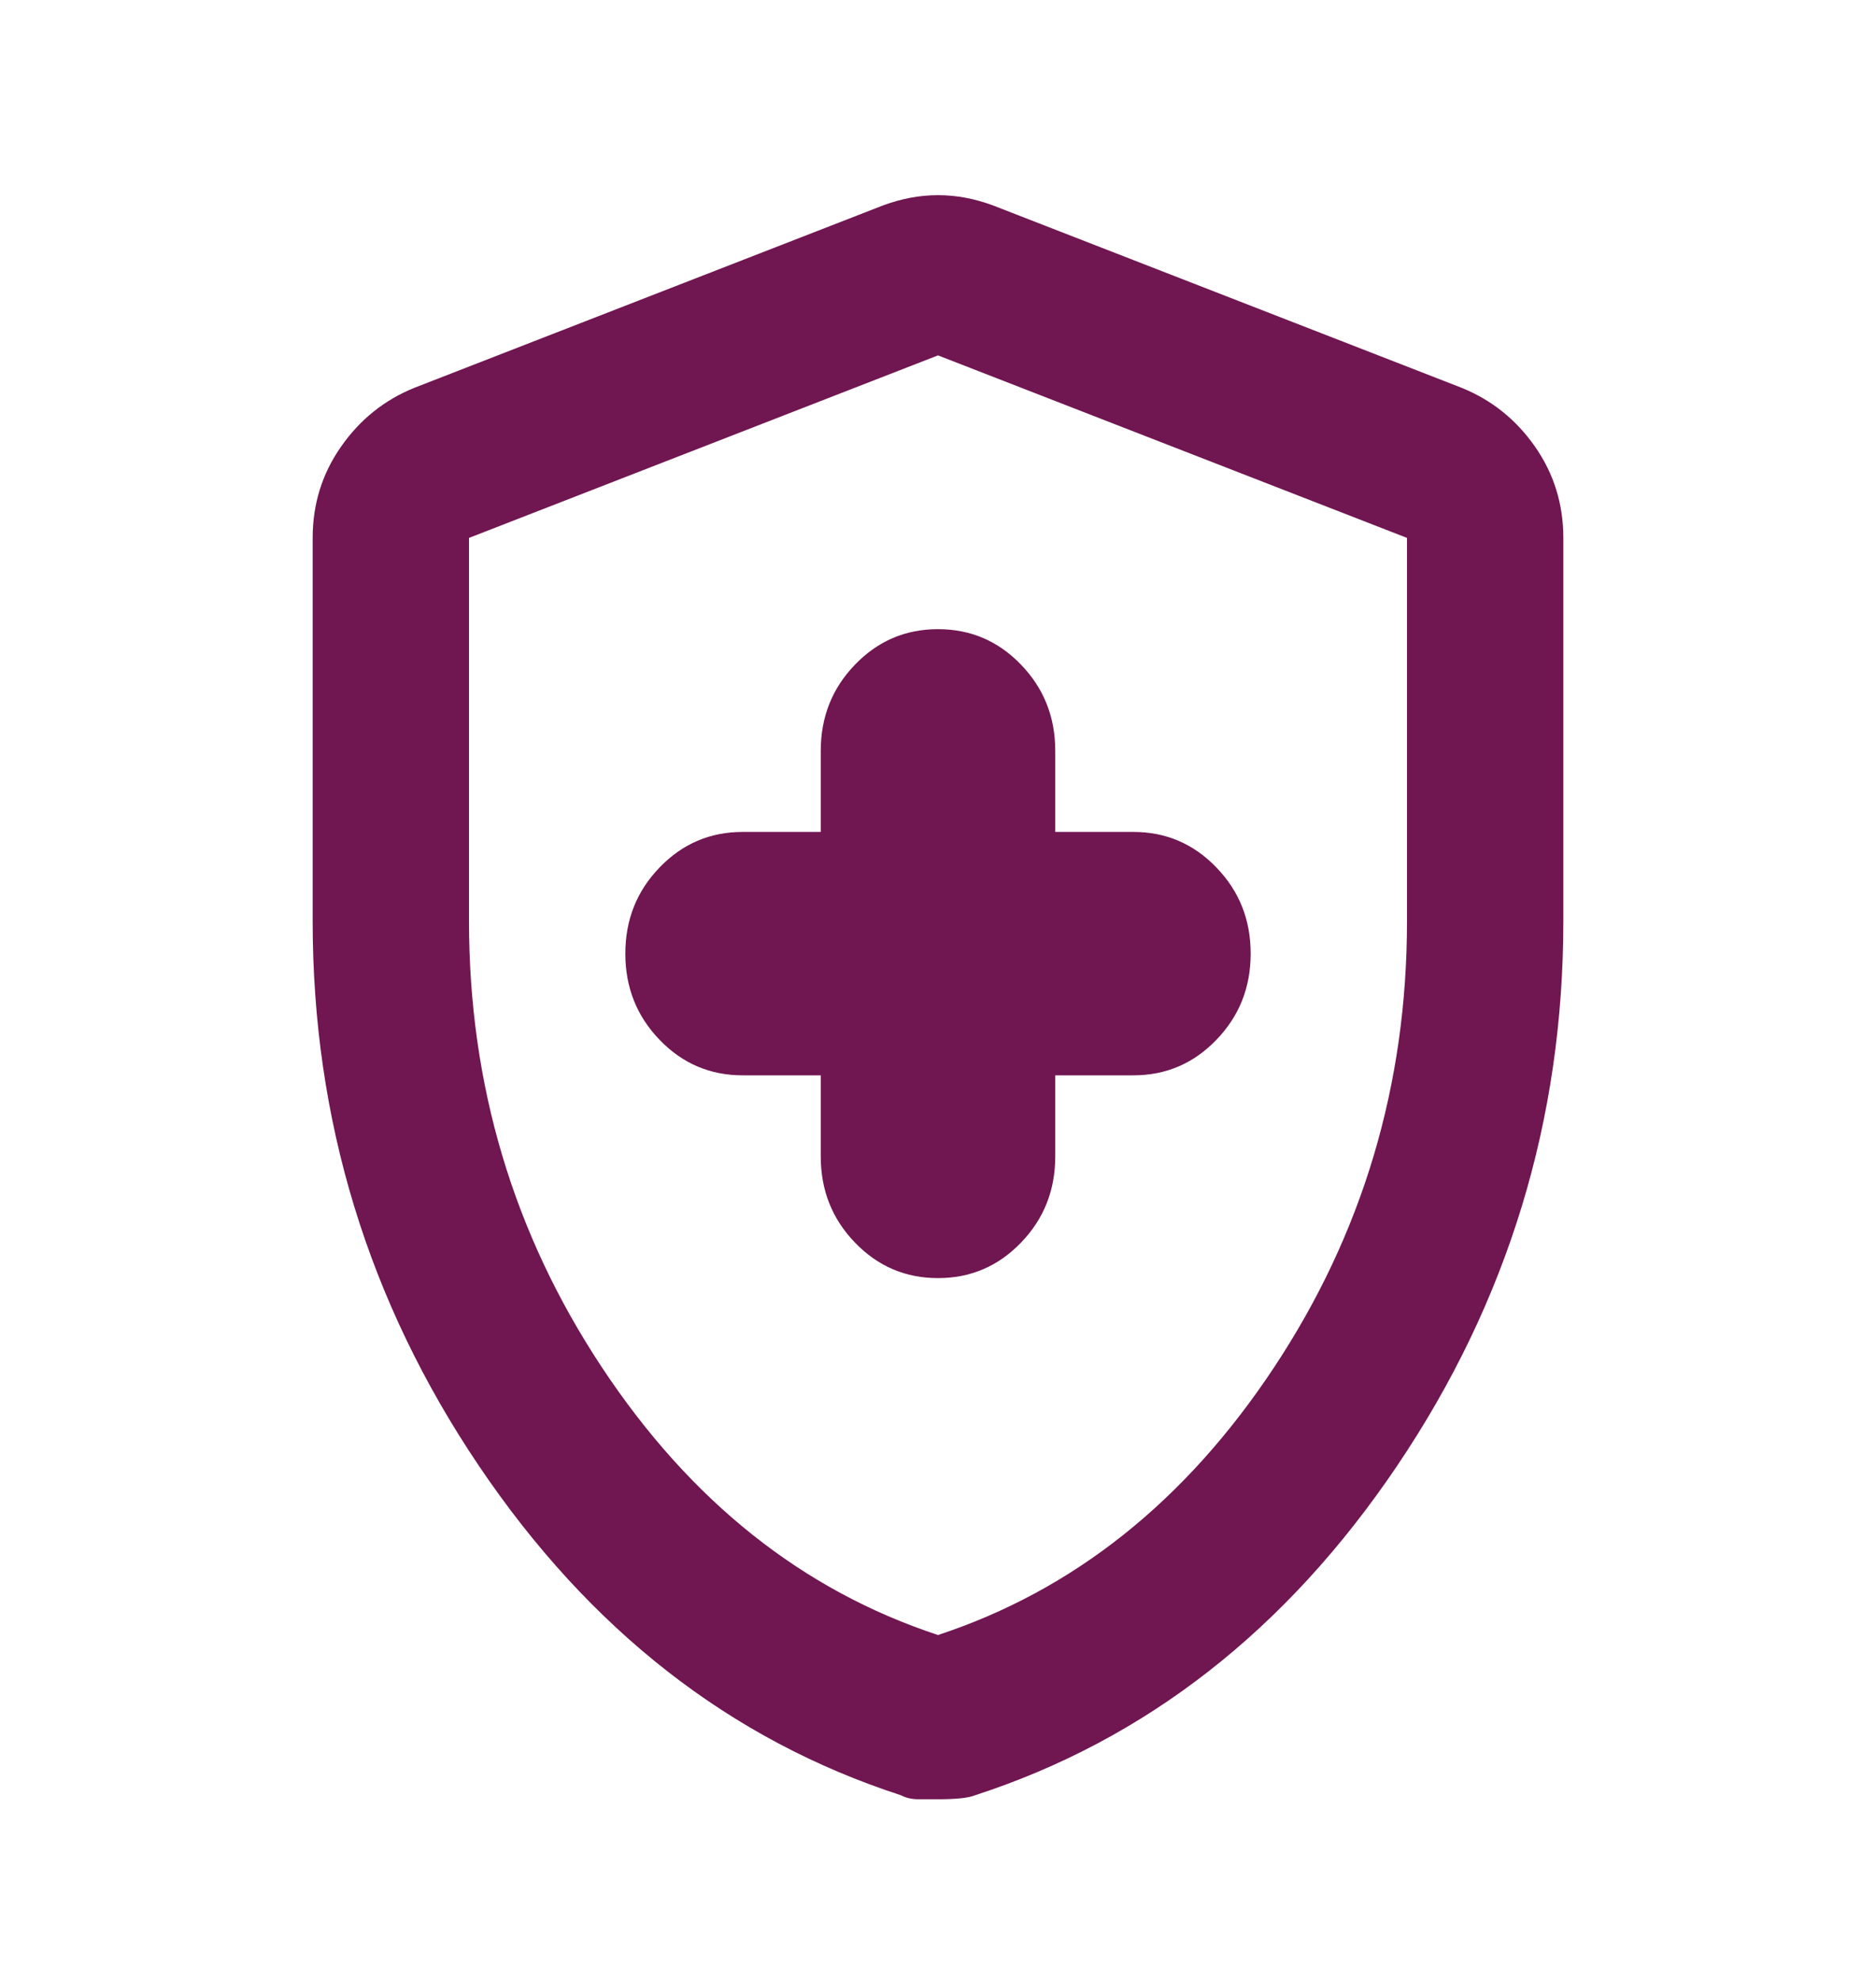 <svg width="54" height="57" viewBox="0 0 54 57" fill="none" xmlns="http://www.w3.org/2000/svg">
<path d="M27 36.777C27.938 36.777 28.734 36.436 29.39 35.755C30.047 35.075 30.375 34.248 30.375 33.276V30.942H32.625C33.562 30.942 34.359 30.601 35.014 29.919C35.672 29.239 36 28.413 36 27.44C36 26.468 35.672 25.642 35.014 24.962C34.359 24.28 33.562 23.939 32.625 23.939H30.375V21.605C30.375 20.633 30.047 19.806 29.39 19.126C28.734 18.445 27.938 18.104 27 18.104C26.062 18.104 25.266 18.445 24.61 19.126C23.953 19.806 23.625 20.633 23.625 21.605V23.939H21.375C20.438 23.939 19.641 24.28 18.985 24.962C18.328 25.642 18 26.468 18 27.44C18 28.413 18.328 29.239 18.985 29.919C19.641 30.601 20.438 30.942 21.375 30.942H23.625V33.276C23.625 34.248 23.953 35.075 24.61 35.755C25.266 36.436 26.062 36.777 27 36.777ZM27 51.773H26.438C26.25 51.773 26.081 51.735 25.931 51.657C21.019 50.062 16.969 46.901 13.781 42.173C10.594 37.447 9 32.225 9 26.507V15.478C9 14.506 9.272 13.63 9.817 12.852C10.36 12.074 11.062 11.51 11.925 11.16L25.425 5.908C25.95 5.714 26.475 5.616 27 5.616C27.525 5.616 28.05 5.714 28.575 5.908L42.075 11.16C42.938 11.51 43.641 12.074 44.185 12.852C44.728 13.63 45 14.506 45 15.478V26.507C45 32.225 43.406 37.447 40.219 42.173C37.031 46.901 32.981 50.062 28.069 51.657C27.881 51.735 27.525 51.773 27 51.773ZM27 47.047C30.9 45.763 34.125 43.196 36.675 39.344C39.225 35.493 40.5 31.214 40.5 26.507V15.478L27 10.226L13.5 15.478V26.507C13.5 31.214 14.775 35.493 17.325 39.344C19.875 43.196 23.1 45.763 27 47.047Z" fill="#701651"/>
</svg>
